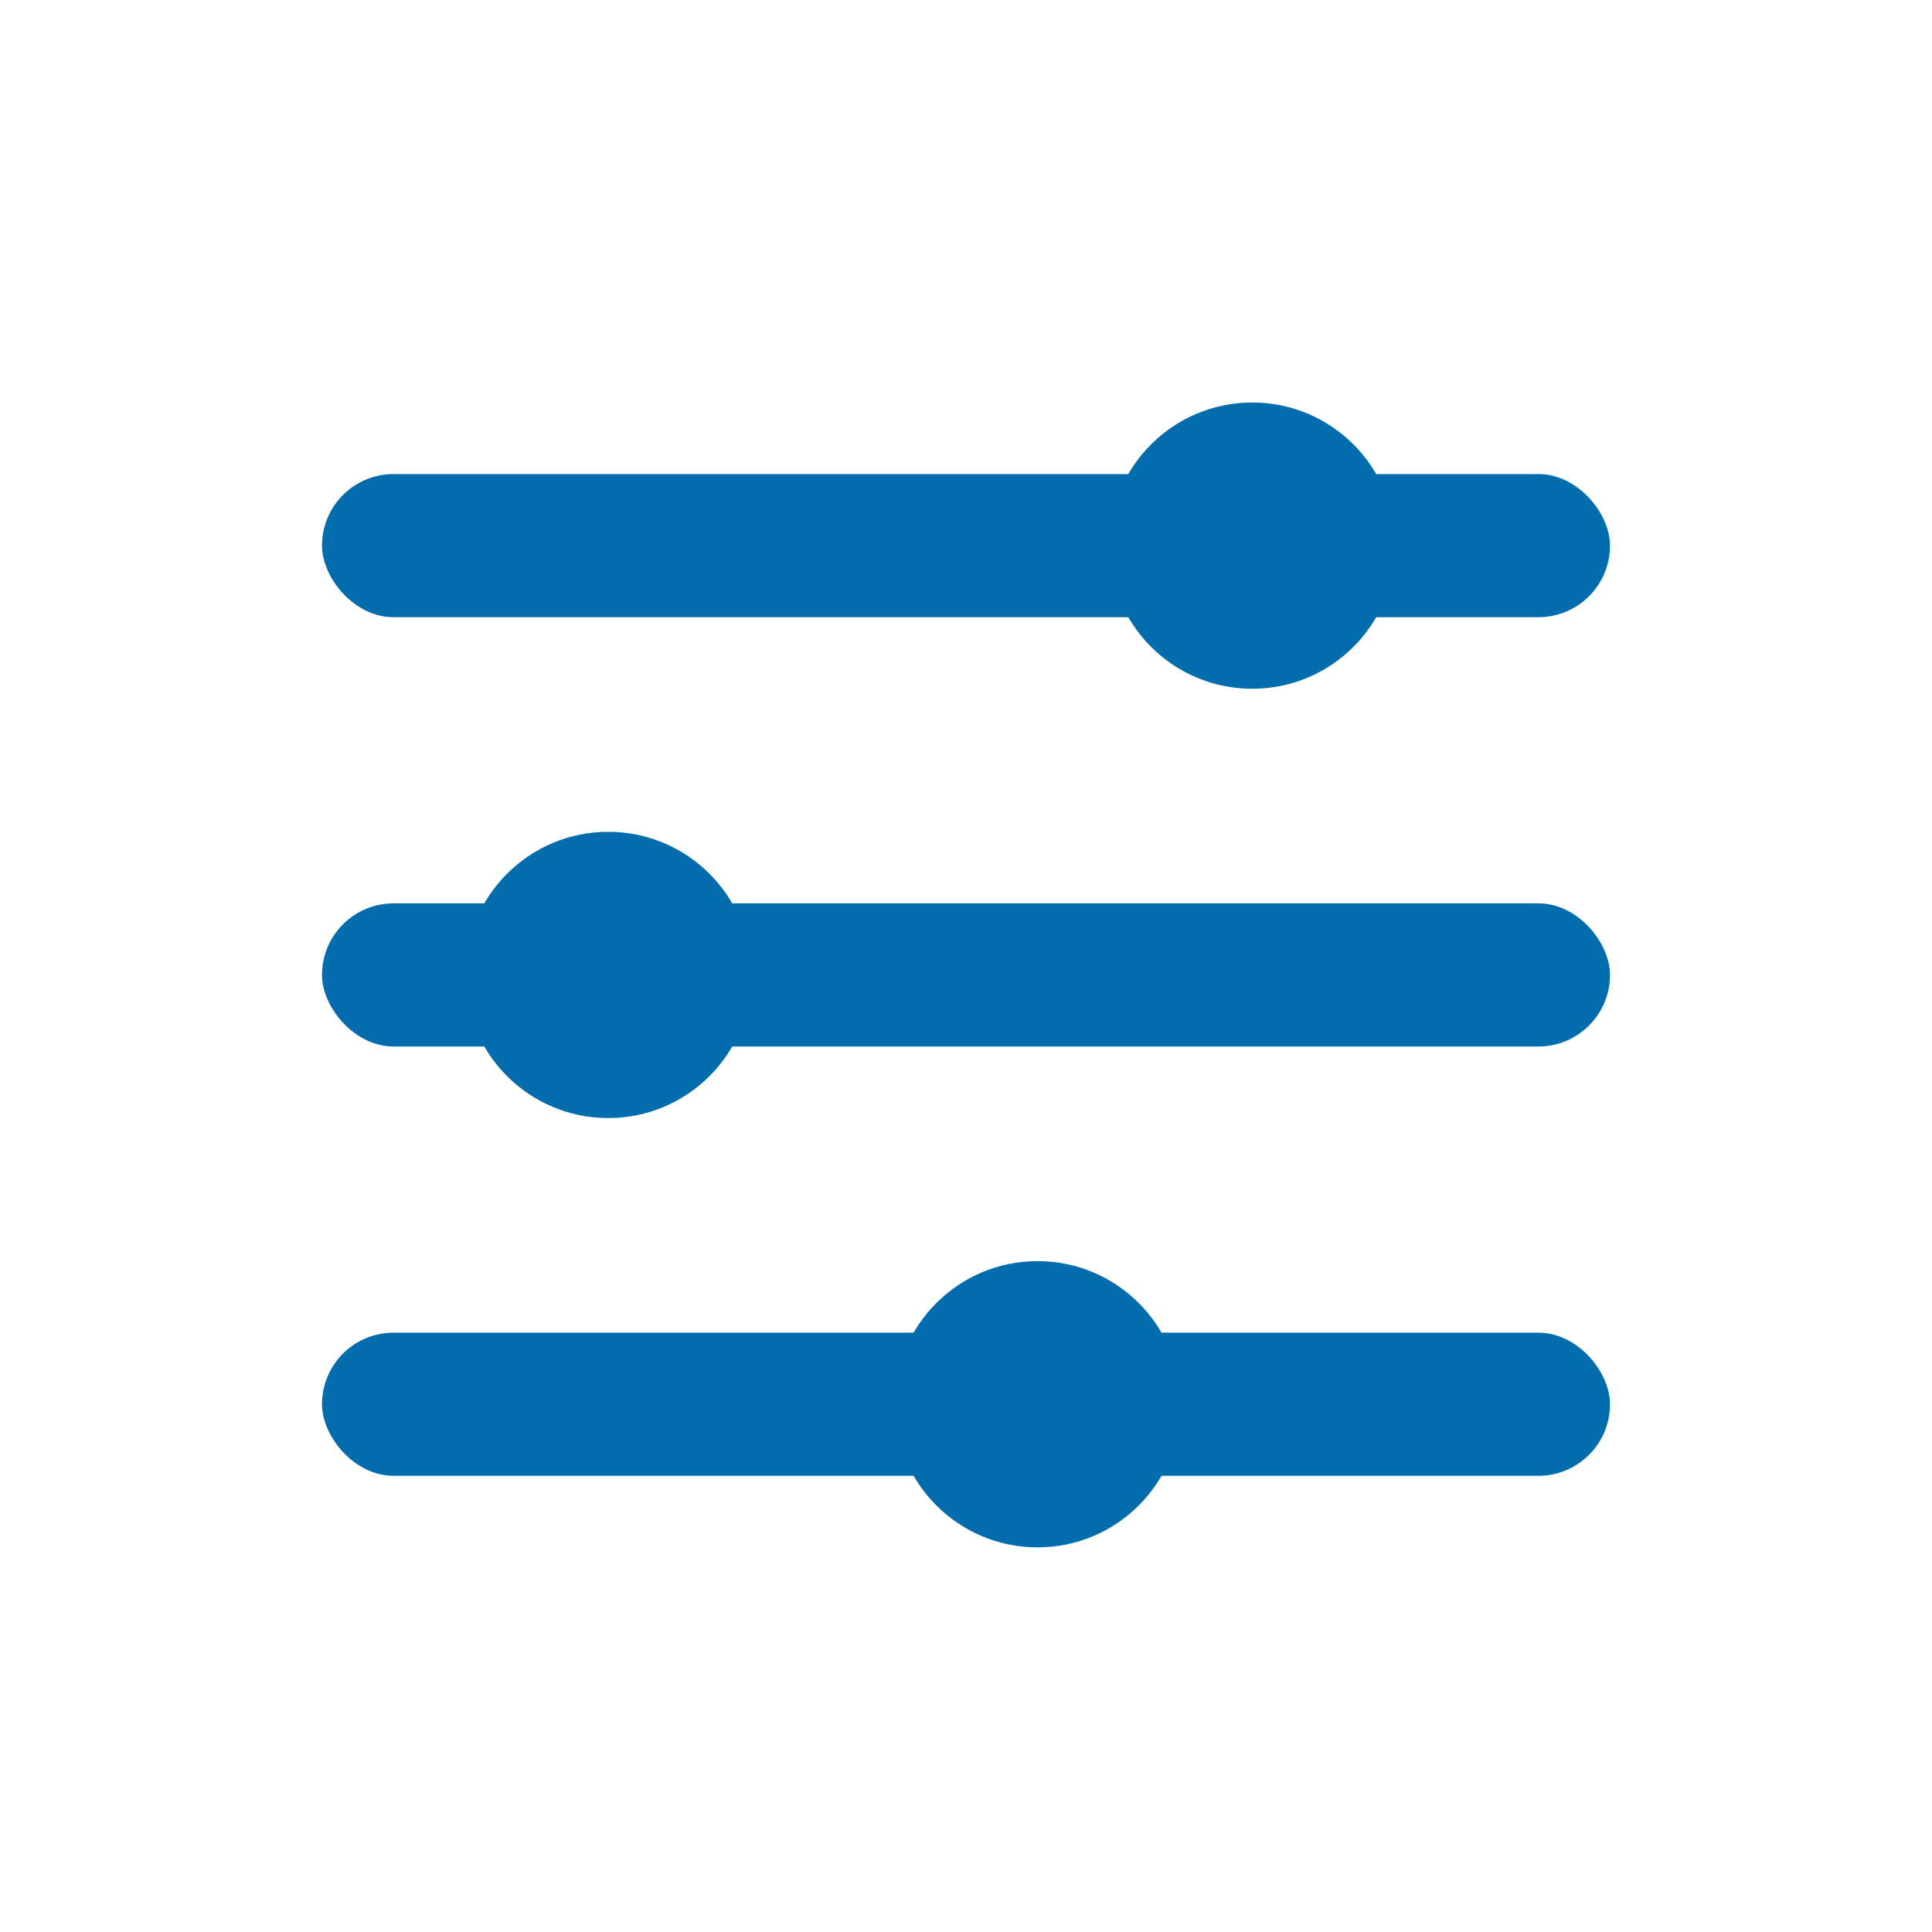 <svg width="24" height="24" viewBox="0 0 24 24" fill="none" xmlns="http://www.w3.org/2000/svg">
<rect x="4" y="5.889" width="16" height="1.778" rx="0.889" fill="#026CAD"/>
<rect x="4" y="11.222" width="16" height="1.778" rx="0.889" fill="#026CAD"/>
<rect x="4" y="16.555" width="16" height="1.778" rx="0.889" fill="#026CAD"/>
<circle cx="15.556" cy="6.778" r="1.778" fill="#026CAD"/>
<circle cx="7.556" cy="12.111" r="1.778" fill="#026CAD"/>
<circle cx="12.889" cy="17.444" r="1.778" fill="#026CAD"/>
</svg>
